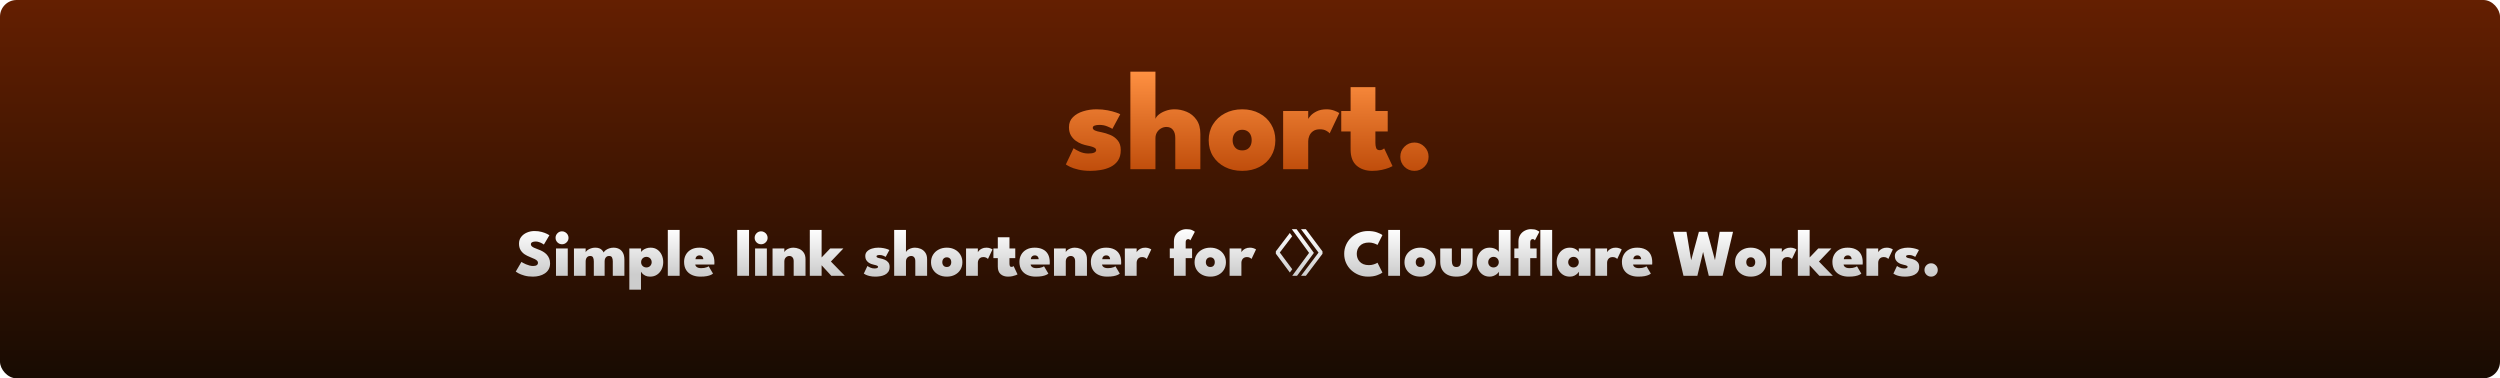 <svg width="1500" height="227" viewBox="0 0 1500 227" fill="none" xmlns="http://www.w3.org/2000/svg">
<rect width="1500" height="227" rx="10" fill="url(#paint0_linear_28_61)"/>
<g filter="url(#filter0_d_28_61)">
<path d="M657.871 65.588C660.308 65.588 662.532 65.786 664.543 66.183C666.583 66.579 668.269 67.018 669.601 67.5C670.961 67.953 671.811 68.308 672.151 68.562L667.433 77.317C666.923 76.949 665.932 76.468 664.458 75.873C663.013 75.249 661.413 74.938 659.656 74.938C658.494 74.938 657.531 75.079 656.766 75.362C656.029 75.618 655.661 76.071 655.661 76.722C655.661 77.346 656.1 77.87 656.978 78.295C657.857 78.692 659.188 79.046 660.973 79.358C662.588 79.669 664.288 80.193 666.073 80.93C667.858 81.638 669.36 82.729 670.578 84.203C671.825 85.647 672.448 87.588 672.448 90.025C672.448 92.632 671.882 94.757 670.748 96.4C669.615 98.015 668.128 99.276 666.286 100.182C664.473 101.061 662.503 101.67 660.378 102.01C658.282 102.35 656.27 102.52 654.343 102.52C651.51 102.52 649.059 102.265 646.991 101.755C644.923 101.273 643.265 100.721 642.018 100.098C640.8 99.474 639.964 98.993 639.511 98.653L644.143 88.92C644.88 89.515 646.07 90.195 647.713 90.96C649.385 91.725 651.113 92.108 652.898 92.108C654.485 92.108 655.675 91.938 656.468 91.597C657.29 91.229 657.701 90.733 657.701 90.11C657.701 89.628 657.503 89.232 657.106 88.92C656.709 88.608 656.128 88.325 655.363 88.07C654.598 87.815 653.635 87.574 652.473 87.347C651.425 87.149 650.263 86.823 648.988 86.37C647.713 85.888 646.495 85.222 645.333 84.373C644.2 83.522 643.251 82.446 642.486 81.142C641.749 79.811 641.381 78.196 641.381 76.297C641.381 73.861 642.174 71.863 643.761 70.305C645.348 68.718 647.388 67.543 649.881 66.778C652.403 65.984 655.066 65.588 657.871 65.588ZM704.7 65.588C707.222 65.588 709.658 66.083 712.01 67.075C714.39 68.067 716.345 69.653 717.875 71.835C719.433 74.017 720.212 76.864 720.212 80.377V101.5H705.167V82.8C705.167 80.675 704.7 79.046 703.765 77.912C702.858 76.751 701.555 76.17 699.855 76.17C698.75 76.17 697.687 76.453 696.667 77.02C695.647 77.587 694.826 78.38 694.202 79.4C693.579 80.42 693.267 81.61 693.267 82.97V101.5H678.222V43.02H693.267V71.325C693.607 70.39 694.316 69.498 695.392 68.647C696.497 67.769 697.857 67.047 699.472 66.48C701.087 65.885 702.83 65.588 704.7 65.588ZM745.361 102.52C741.451 102.52 737.98 101.741 734.948 100.182C731.916 98.624 729.536 96.471 727.808 93.722C726.08 90.946 725.216 87.758 725.216 84.16C725.216 80.562 726.08 77.374 727.808 74.597C729.536 71.793 731.916 69.597 734.948 68.01C737.98 66.395 741.451 65.588 745.361 65.588C749.242 65.588 752.671 66.395 755.646 68.01C758.649 69.597 760.986 71.793 762.658 74.597C764.358 77.374 765.208 80.562 765.208 84.16C765.208 87.758 764.358 90.946 762.658 93.722C760.986 96.471 758.649 98.624 755.646 100.182C752.671 101.741 749.242 102.52 745.361 102.52ZM745.361 90.237C746.522 90.237 747.528 89.997 748.378 89.515C749.228 89.005 749.88 88.282 750.333 87.347C750.786 86.412 751.013 85.322 751.013 84.075C751.013 82.857 750.786 81.78 750.333 80.845C749.88 79.91 749.228 79.188 748.378 78.677C747.528 78.139 746.522 77.87 745.361 77.87C744.171 77.87 743.151 78.139 742.301 78.677C741.451 79.188 740.785 79.91 740.303 80.845C739.821 81.78 739.581 82.857 739.581 84.075C739.581 85.322 739.821 86.412 740.303 87.347C740.785 88.282 741.451 89.005 742.301 89.515C743.151 89.997 744.171 90.237 745.361 90.237ZM784.925 101.5H769.88V66.608H784.925V71.75H784.712C784.996 71.127 785.562 70.333 786.412 69.37C787.291 68.407 788.509 67.543 790.067 66.778C791.654 65.984 793.623 65.588 795.975 65.588C797.561 65.588 799.063 65.843 800.48 66.353C801.896 66.862 802.931 67.358 803.582 67.84L797.802 80.037C797.434 79.499 796.74 78.961 795.72 78.422C794.7 77.856 793.439 77.573 791.937 77.573C790.237 77.573 788.863 77.955 787.815 78.72C786.795 79.457 786.058 80.377 785.605 81.483C785.151 82.588 784.925 83.65 784.925 84.67V101.5ZM804.75 66.608H810.36V52.285H825.235V66.608H832.63V78.89H825.235V85.69C825.235 86.908 825.39 87.957 825.702 88.835C826.042 89.685 826.75 90.11 827.827 90.11C828.479 90.11 829.06 89.968 829.57 89.685C830.08 89.373 830.391 89.161 830.505 89.047L835.52 99.672C835.293 99.843 834.599 100.168 833.437 100.65C832.304 101.103 830.859 101.528 829.102 101.925C827.374 102.322 825.447 102.52 823.322 102.52C819.554 102.52 816.451 101.486 814.015 99.418C811.578 97.321 810.36 94.105 810.36 89.77V78.89H804.75V66.608ZM848.65 102.52C846.327 102.52 844.329 101.698 842.658 100.055C841.014 98.383 840.193 96.386 840.193 94.062C840.193 91.683 841.014 89.671 842.658 88.028C844.329 86.356 846.327 85.52 848.65 85.52C851.002 85.52 852.999 86.356 854.643 88.028C856.314 89.671 857.15 91.683 857.15 94.062C857.15 96.386 856.314 98.383 854.643 100.055C852.999 101.698 851.002 102.52 848.65 102.52Z" fill="url(#paint1_linear_28_61)"/>
</g>
<path d="M320.667 138.62C322.334 138.62 323.807 138.807 325.087 139.18C326.38 139.54 327.42 139.927 328.207 140.34C328.994 140.74 329.474 141.007 329.647 141.14L326.327 146.74C326.114 146.567 325.747 146.333 325.227 146.04C324.707 145.747 324.107 145.487 323.427 145.26C322.76 145.02 322.094 144.9 321.427 144.9C320.574 144.9 319.874 145.04 319.327 145.32C318.794 145.587 318.527 146.007 318.527 146.58C318.527 146.98 318.674 147.34 318.967 147.66C319.26 147.98 319.727 148.3 320.367 148.62C321.02 148.94 321.88 149.287 322.947 149.66C323.947 150.007 324.874 150.427 325.727 150.92C326.594 151.413 327.347 152 327.987 152.68C328.627 153.36 329.127 154.14 329.487 155.02C329.86 155.9 330.047 156.893 330.047 158C330.047 159.413 329.754 160.627 329.167 161.64C328.594 162.64 327.814 163.46 326.827 164.1C325.854 164.74 324.754 165.213 323.527 165.52C322.3 165.827 321.047 165.98 319.767 165.98C317.874 165.98 316.18 165.773 314.687 165.36C313.207 164.933 312.007 164.473 311.087 163.98C310.18 163.487 309.634 163.147 309.447 162.96L312.867 157.14C313.014 157.26 313.327 157.453 313.807 157.72C314.287 157.987 314.86 158.267 315.527 158.56C316.207 158.853 316.92 159.1 317.667 159.3C318.414 159.5 319.12 159.6 319.787 159.6C320.8 159.6 321.554 159.433 322.047 159.1C322.54 158.753 322.787 158.28 322.787 157.68C322.787 157.24 322.634 156.847 322.327 156.5C322.02 156.14 321.52 155.787 320.827 155.44C320.134 155.08 319.207 154.68 318.047 154.24C316.9 153.8 315.82 153.253 314.807 152.6C313.807 151.933 312.987 151.08 312.347 150.04C311.72 149 311.407 147.707 311.407 146.16C311.407 144.6 311.84 143.26 312.707 142.14C313.587 141.007 314.734 140.14 316.147 139.54C317.56 138.927 319.067 138.62 320.667 138.62ZM333.598 165.5V149.08H340.658V165.5H333.598ZM337.217 146.56C336.138 146.56 335.218 146.18 334.458 145.42C333.711 144.66 333.338 143.753 333.338 142.7C333.338 141.647 333.711 140.733 334.458 139.96C335.218 139.187 336.138 138.8 337.217 138.8C337.924 138.8 338.571 138.98 339.158 139.34C339.744 139.687 340.218 140.153 340.578 140.74C340.938 141.327 341.118 141.98 341.118 142.7C341.118 143.753 340.731 144.66 339.958 145.42C339.198 146.18 338.284 146.56 337.217 146.56ZM368.114 148.6C369.367 148.6 370.481 148.853 371.454 149.36C372.441 149.867 373.214 150.653 373.774 151.72C374.347 152.773 374.634 154.14 374.634 155.82V165.5H367.674V156.82C367.674 155.913 367.527 155.147 367.234 154.52C366.954 153.893 366.354 153.58 365.434 153.58C364.847 153.58 364.354 153.727 363.954 154.02C363.554 154.313 363.254 154.707 363.054 155.2C362.867 155.68 362.774 156.22 362.774 156.82V165.5H356.294V156.82C356.294 155.913 356.147 155.147 355.854 154.52C355.574 153.893 354.981 153.58 354.074 153.58C353.487 153.58 352.994 153.727 352.594 154.02C352.194 154.3 351.894 154.687 351.694 155.18C351.494 155.66 351.394 156.207 351.394 156.82V165.5H344.374V149.08H351.394V151.36C351.554 150.947 351.914 150.527 352.474 150.1C353.047 149.673 353.734 149.32 354.534 149.04C355.347 148.747 356.194 148.6 357.074 148.6C358.047 148.6 358.854 148.72 359.494 148.96C360.147 149.2 360.687 149.54 361.114 149.98C361.554 150.42 361.921 150.927 362.214 151.5C362.401 151.06 362.774 150.62 363.334 150.18C363.894 149.727 364.594 149.353 365.434 149.06C366.274 148.753 367.167 148.6 368.114 148.6ZM384.596 173.82H377.596V149.08H384.656V151.22C384.87 150.86 385.23 150.48 385.736 150.08C386.256 149.667 386.91 149.32 387.696 149.04C388.483 148.747 389.363 148.6 390.336 148.6C391.963 148.6 393.336 149.007 394.456 149.82C395.59 150.62 396.45 151.68 397.036 153C397.636 154.32 397.936 155.753 397.936 157.3C397.936 158.847 397.616 160.28 396.976 161.6C396.336 162.92 395.43 163.98 394.256 164.78C393.083 165.58 391.683 165.98 390.056 165.98C388.95 165.98 388.01 165.793 387.236 165.42C386.476 165.033 385.876 164.607 385.436 164.14C385.01 163.66 384.73 163.293 384.596 163.04V173.82ZM391.016 157.3C391.016 156.713 390.876 156.18 390.596 155.7C390.33 155.207 389.956 154.82 389.476 154.54C388.996 154.247 388.456 154.1 387.856 154.1C387.23 154.1 386.676 154.247 386.196 154.54C385.716 154.82 385.336 155.207 385.056 155.7C384.79 156.18 384.656 156.713 384.656 157.3C384.656 157.887 384.79 158.427 385.056 158.92C385.336 159.4 385.716 159.78 386.196 160.06C386.676 160.34 387.23 160.48 387.856 160.48C388.456 160.48 388.996 160.34 389.476 160.06C389.956 159.78 390.33 159.4 390.596 158.92C390.876 158.427 391.016 157.887 391.016 157.3ZM407.782 165.5H400.682V137.98H407.782V165.5ZM417.15 158.72C417.203 159.16 417.377 159.547 417.67 159.88C417.977 160.2 418.377 160.453 418.87 160.64C419.377 160.813 419.97 160.9 420.65 160.9C421.317 160.9 421.943 160.853 422.53 160.76C423.117 160.653 423.637 160.513 424.09 160.34C424.557 160.167 424.923 159.973 425.19 159.76L427.81 164.16C427.517 164.413 427.077 164.68 426.49 164.96C425.903 165.24 425.097 165.48 424.07 165.68C423.057 165.88 421.757 165.98 420.17 165.98C418.33 165.98 416.677 165.653 415.21 165C413.743 164.347 412.583 163.367 411.73 162.06C410.877 160.74 410.45 159.093 410.45 157.12C410.45 155.52 410.81 154.08 411.53 152.8C412.25 151.507 413.29 150.487 414.65 149.74C416.01 148.98 417.657 148.6 419.59 148.6C421.443 148.6 423.05 148.927 424.41 149.58C425.77 150.22 426.817 151.193 427.55 152.5C428.283 153.807 428.65 155.46 428.65 157.46C428.65 157.567 428.643 157.78 428.63 158.1C428.63 158.42 428.617 158.627 428.59 158.72H417.15ZM421.99 155.52C421.977 155.08 421.877 154.687 421.69 154.34C421.517 153.993 421.263 153.72 420.93 153.52C420.597 153.32 420.19 153.22 419.71 153.22C419.243 153.22 418.83 153.313 418.47 153.5C418.11 153.687 417.83 153.953 417.63 154.3C417.43 154.633 417.317 155.04 417.29 155.52H421.99ZM449.423 165.5H442.323V137.98H449.423V165.5ZM453.051 165.5V149.08H460.111V165.5H453.051ZM456.671 146.56C455.591 146.56 454.671 146.18 453.911 145.42C453.164 144.66 452.791 143.753 452.791 142.7C452.791 141.647 453.164 140.733 453.911 139.96C454.671 139.187 455.591 138.8 456.671 138.8C457.377 138.8 458.024 138.98 458.611 139.34C459.197 139.687 459.671 140.153 460.031 140.74C460.391 141.327 460.571 141.98 460.571 142.7C460.571 143.753 460.184 144.66 459.411 145.42C458.651 146.18 457.737 146.56 456.671 146.56ZM475.987 148.6C477.174 148.6 478.327 148.833 479.447 149.3C480.567 149.767 481.487 150.513 482.207 151.54C482.941 152.567 483.307 153.907 483.307 155.56V165.5H476.207V156.7C476.207 155.7 475.967 154.933 475.487 154.4C475.007 153.853 474.367 153.58 473.567 153.58C473.047 153.58 472.561 153.713 472.107 153.98C471.654 154.247 471.287 154.62 471.007 155.1C470.741 155.58 470.607 156.14 470.607 156.78V165.5H463.527V149.08H470.607V151.3C470.781 150.86 471.121 150.44 471.627 150.04C472.134 149.627 472.767 149.287 473.527 149.02C474.287 148.74 475.107 148.6 475.987 148.6ZM498.125 149.08H506.025L498.545 156.92L506.905 165.5H498.805L492.965 159.16V165.5H485.885V137.98H492.965V154.48L498.125 149.08ZM526.923 148.6C528.069 148.6 529.116 148.693 530.062 148.88C531.023 149.067 531.816 149.273 532.443 149.5C533.083 149.713 533.483 149.88 533.643 150L531.423 154.12C531.183 153.947 530.716 153.72 530.023 153.44C529.343 153.147 528.589 153 527.763 153C527.216 153 526.763 153.067 526.403 153.2C526.056 153.32 525.883 153.533 525.883 153.84C525.883 154.133 526.089 154.38 526.503 154.58C526.916 154.767 527.543 154.933 528.383 155.08C529.143 155.227 529.943 155.473 530.783 155.82C531.623 156.153 532.329 156.667 532.903 157.36C533.489 158.04 533.783 158.953 533.783 160.1C533.783 161.327 533.516 162.327 532.983 163.1C532.449 163.86 531.749 164.453 530.883 164.88C530.029 165.293 529.103 165.58 528.103 165.74C527.116 165.9 526.169 165.98 525.263 165.98C523.929 165.98 522.776 165.86 521.803 165.62C520.829 165.393 520.049 165.133 519.463 164.84C518.889 164.547 518.496 164.32 518.283 164.16L520.463 159.58C520.809 159.86 521.369 160.18 522.143 160.54C522.929 160.9 523.743 161.08 524.583 161.08C525.329 161.08 525.889 161 526.263 160.84C526.649 160.667 526.843 160.433 526.843 160.14C526.843 159.913 526.749 159.727 526.563 159.58C526.376 159.433 526.103 159.3 525.743 159.18C525.383 159.06 524.929 158.947 524.383 158.84C523.889 158.747 523.343 158.593 522.743 158.38C522.143 158.153 521.569 157.84 521.023 157.44C520.489 157.04 520.043 156.533 519.683 155.92C519.336 155.293 519.163 154.533 519.163 153.64C519.163 152.493 519.536 151.553 520.283 150.82C521.029 150.073 521.989 149.52 523.163 149.16C524.349 148.787 525.603 148.6 526.923 148.6ZM548.96 148.6C550.146 148.6 551.293 148.833 552.4 149.3C553.52 149.767 554.44 150.513 555.16 151.54C555.893 152.567 556.26 153.907 556.26 155.56V165.5H549.18V156.7C549.18 155.7 548.96 154.933 548.52 154.4C548.093 153.853 547.48 153.58 546.68 153.58C546.16 153.58 545.66 153.713 545.18 153.98C544.7 154.247 544.313 154.62 544.02 155.1C543.726 155.58 543.58 156.14 543.58 156.78V165.5H536.5V137.98H543.58V151.3C543.74 150.86 544.073 150.44 544.58 150.04C545.1 149.627 545.74 149.287 546.5 149.02C547.26 148.74 548.08 148.6 548.96 148.6ZM568.094 165.98C566.254 165.98 564.621 165.613 563.194 164.88C561.767 164.147 560.647 163.133 559.834 161.84C559.021 160.533 558.614 159.033 558.614 157.34C558.614 155.647 559.021 154.147 559.834 152.84C560.647 151.52 561.767 150.487 563.194 149.74C564.621 148.98 566.254 148.6 568.094 148.6C569.921 148.6 571.534 148.98 572.934 149.74C574.347 150.487 575.447 151.52 576.234 152.84C577.034 154.147 577.434 155.647 577.434 157.34C577.434 159.033 577.034 160.533 576.234 161.84C575.447 163.133 574.347 164.147 572.934 164.88C571.534 165.613 569.921 165.98 568.094 165.98ZM568.094 160.2C568.641 160.2 569.114 160.087 569.514 159.86C569.914 159.62 570.221 159.28 570.434 158.84C570.647 158.4 570.754 157.887 570.754 157.3C570.754 156.727 570.647 156.22 570.434 155.78C570.221 155.34 569.914 155 569.514 154.76C569.114 154.507 568.641 154.38 568.094 154.38C567.534 154.38 567.054 154.507 566.654 154.76C566.254 155 565.941 155.34 565.714 155.78C565.487 156.22 565.374 156.727 565.374 157.3C565.374 157.887 565.487 158.4 565.714 158.84C565.941 159.28 566.254 159.62 566.654 159.86C567.054 160.087 567.534 160.2 568.094 160.2ZM586.713 165.5H579.633V149.08H586.713V151.5H586.613C586.746 151.207 587.013 150.833 587.413 150.38C587.826 149.927 588.399 149.52 589.133 149.16C589.879 148.787 590.806 148.6 591.913 148.6C592.659 148.6 593.366 148.72 594.033 148.96C594.699 149.2 595.186 149.433 595.493 149.66L592.773 155.4C592.599 155.147 592.273 154.893 591.793 154.64C591.313 154.373 590.719 154.24 590.013 154.24C589.213 154.24 588.566 154.42 588.073 154.78C587.593 155.127 587.246 155.56 587.033 156.08C586.819 156.6 586.713 157.1 586.713 157.58V165.5ZM596.042 149.08H598.682V142.34H605.682V149.08H609.162V154.86H605.682V158.06C605.682 158.633 605.755 159.127 605.902 159.54C606.062 159.94 606.395 160.14 606.902 160.14C607.209 160.14 607.482 160.073 607.722 159.94C607.962 159.793 608.109 159.693 608.162 159.64L610.522 164.64C610.415 164.72 610.089 164.873 609.542 165.1C609.009 165.313 608.329 165.513 607.502 165.7C606.689 165.887 605.782 165.98 604.782 165.98C603.009 165.98 601.549 165.493 600.402 164.52C599.255 163.533 598.682 162.02 598.682 159.98V154.86H596.042V149.08ZM618.361 158.72C618.414 159.16 618.588 159.547 618.881 159.88C619.188 160.2 619.588 160.453 620.081 160.64C620.588 160.813 621.181 160.9 621.861 160.9C622.528 160.9 623.154 160.853 623.741 160.76C624.328 160.653 624.848 160.513 625.301 160.34C625.768 160.167 626.134 159.973 626.401 159.76L629.021 164.16C628.728 164.413 628.288 164.68 627.701 164.96C627.114 165.24 626.308 165.48 625.281 165.68C624.268 165.88 622.968 165.98 621.381 165.98C619.541 165.98 617.888 165.653 616.421 165C614.954 164.347 613.794 163.367 612.941 162.06C612.088 160.74 611.661 159.093 611.661 157.12C611.661 155.52 612.021 154.08 612.741 152.8C613.461 151.507 614.501 150.487 615.861 149.74C617.221 148.98 618.868 148.6 620.801 148.6C622.654 148.6 624.261 148.927 625.621 149.58C626.981 150.22 628.028 151.193 628.761 152.5C629.494 153.807 629.861 155.46 629.861 157.46C629.861 157.567 629.854 157.78 629.841 158.1C629.841 158.42 629.828 158.627 629.801 158.72H618.361ZM623.201 155.52C623.188 155.08 623.088 154.687 622.901 154.34C622.728 153.993 622.474 153.72 622.141 153.52C621.808 153.32 621.401 153.22 620.921 153.22C620.454 153.22 620.041 153.313 619.681 153.5C619.321 153.687 619.041 153.953 618.841 154.3C618.641 154.633 618.528 155.04 618.501 155.52H623.201ZM644.854 148.6C646.041 148.6 647.194 148.833 648.314 149.3C649.434 149.767 650.354 150.513 651.074 151.54C651.808 152.567 652.174 153.907 652.174 155.56V165.5H645.074V156.7C645.074 155.7 644.834 154.933 644.354 154.4C643.874 153.853 643.234 153.58 642.434 153.58C641.914 153.58 641.428 153.713 640.974 153.98C640.521 154.247 640.154 154.62 639.874 155.1C639.608 155.58 639.474 156.14 639.474 156.78V165.5H632.394V149.08H639.474V151.3C639.648 150.86 639.988 150.44 640.494 150.04C641.001 149.627 641.634 149.287 642.394 149.02C643.154 148.74 643.974 148.6 644.854 148.6ZM661.213 158.72C661.266 159.16 661.439 159.547 661.733 159.88C662.039 160.2 662.439 160.453 662.933 160.64C663.439 160.813 664.033 160.9 664.713 160.9C665.379 160.9 666.006 160.853 666.593 160.76C667.179 160.653 667.699 160.513 668.153 160.34C668.619 160.167 668.986 159.973 669.253 159.76L671.873 164.16C671.579 164.413 671.139 164.68 670.553 164.96C669.966 165.24 669.159 165.48 668.133 165.68C667.119 165.88 665.819 165.98 664.233 165.98C662.393 165.98 660.739 165.653 659.273 165C657.806 164.347 656.646 163.367 655.793 162.06C654.939 160.74 654.513 159.093 654.513 157.12C654.513 155.52 654.873 154.08 655.593 152.8C656.313 151.507 657.353 150.487 658.713 149.74C660.073 148.98 661.719 148.6 663.653 148.6C665.506 148.6 667.113 148.927 668.473 149.58C669.833 150.22 670.879 151.193 671.613 152.5C672.346 153.807 672.713 155.46 672.713 157.46C672.713 157.567 672.706 157.78 672.693 158.1C672.693 158.42 672.679 158.627 672.653 158.72H661.213ZM666.053 155.52C666.039 155.08 665.939 154.687 665.753 154.34C665.579 153.993 665.326 153.72 664.993 153.52C664.659 153.32 664.253 153.22 663.773 153.22C663.306 153.22 662.893 153.313 662.533 153.5C662.173 153.687 661.893 153.953 661.693 154.3C661.493 154.633 661.379 155.04 661.353 155.52H666.053ZM681.986 165.5H674.906V149.08H681.986V151.5H681.886C682.019 151.207 682.286 150.833 682.686 150.38C683.099 149.927 683.673 149.52 684.406 149.16C685.153 148.787 686.079 148.6 687.186 148.6C687.933 148.6 688.639 148.72 689.306 148.96C689.973 149.2 690.459 149.433 690.766 149.66L688.046 155.4C687.873 155.147 687.546 154.893 687.066 154.64C686.586 154.373 685.993 154.24 685.286 154.24C684.486 154.24 683.839 154.42 683.346 154.78C682.866 155.127 682.519 155.56 682.306 156.08C682.093 156.6 681.986 157.1 681.986 157.58V165.5ZM701.868 149.08H704.348V144.86C704.348 143.287 704.708 141.953 705.428 140.86C706.148 139.767 707.081 138.933 708.228 138.36C709.374 137.787 710.574 137.5 711.828 137.5C713.374 137.5 714.548 137.707 715.348 138.12C716.161 138.533 716.681 138.847 716.908 139.06L714.228 144.2C714.161 144.107 714.008 143.96 713.768 143.76C713.528 143.56 713.228 143.46 712.868 143.46C712.641 143.46 712.414 143.52 712.188 143.64C711.961 143.76 711.774 143.96 711.628 144.24C711.481 144.52 711.408 144.927 711.408 145.46V149.08H715.248V154.86H711.408V165.5H704.348V154.86H701.868V149.08ZM726.219 165.98C724.379 165.98 722.746 165.613 721.319 164.88C719.892 164.147 718.772 163.133 717.959 161.84C717.146 160.533 716.739 159.033 716.739 157.34C716.739 155.647 717.146 154.147 717.959 152.84C718.772 151.52 719.892 150.487 721.319 149.74C722.746 148.98 724.379 148.6 726.219 148.6C728.046 148.6 729.659 148.98 731.059 149.74C732.472 150.487 733.572 151.52 734.359 152.84C735.159 154.147 735.559 155.647 735.559 157.34C735.559 159.033 735.159 160.533 734.359 161.84C733.572 163.133 732.472 164.147 731.059 164.88C729.659 165.613 728.046 165.98 726.219 165.98ZM726.219 160.2C726.766 160.2 727.239 160.087 727.639 159.86C728.039 159.62 728.346 159.28 728.559 158.84C728.772 158.4 728.879 157.887 728.879 157.3C728.879 156.727 728.772 156.22 728.559 155.78C728.346 155.34 728.039 155 727.639 154.76C727.239 154.507 726.766 154.38 726.219 154.38C725.659 154.38 725.179 154.507 724.779 154.76C724.379 155 724.066 155.34 723.839 155.78C723.612 156.22 723.499 156.727 723.499 157.3C723.499 157.887 723.612 158.4 723.839 158.84C724.066 159.28 724.379 159.62 724.779 159.86C725.179 160.087 725.659 160.2 726.219 160.2ZM744.838 165.5H737.758V149.08H744.838V151.5H744.738C744.871 151.207 745.138 150.833 745.538 150.38C745.951 149.927 746.524 149.52 747.258 149.16C748.004 148.787 748.931 148.6 750.038 148.6C750.784 148.6 751.491 148.72 752.158 148.96C752.824 149.2 753.311 149.433 753.618 149.66L750.898 155.4C750.724 155.147 750.398 154.893 749.918 154.64C749.438 154.373 748.844 154.24 748.138 154.24C747.338 154.24 746.691 154.42 746.198 154.78C745.718 155.127 745.371 155.56 745.158 156.08C744.944 156.6 744.838 157.1 744.838 157.58V165.5Z" fill="url(#paint2_linear_28_61)"/>
<path d="M775.082 137.5L785.441 151.733L775.326 165.5H778.214L788.323 151.737L777.952 137.5H775.082ZM780.598 137.5L791.121 151.564L780.6 165.5H783.512L793.5 152.269V150.863L783.506 137.5H780.598ZM773.874 139.795L765.512 150.793L765.5 152.201L773.903 163.511L775.348 161.545L767.886 151.511L775.307 141.762L773.874 139.795Z" fill="url(#paint3_linear_28_61)"/>
<path d="M821.38 159.08C822.433 159.08 823.427 158.92 824.36 158.6C825.293 158.28 826.007 157.96 826.5 157.64L829.46 163.54C828.833 164.073 827.753 164.613 826.22 165.16C824.7 165.707 822.9 165.98 820.82 165.98C818.873 165.98 817.04 165.64 815.32 164.96C813.6 164.28 812.073 163.327 810.74 162.1C809.42 160.873 808.387 159.433 807.64 157.78C806.893 156.113 806.52 154.3 806.52 152.34C806.52 150.38 806.893 148.567 807.64 146.9C808.387 145.22 809.42 143.767 810.74 142.54C812.06 141.3 813.58 140.34 815.3 139.66C817.033 138.967 818.873 138.62 820.82 138.62C822.9 138.62 824.7 138.893 826.22 139.44C827.753 139.987 828.833 140.527 829.46 141.06L826.5 146.96C826.007 146.64 825.293 146.32 824.36 146C823.427 145.68 822.433 145.52 821.38 145.52C820.073 145.52 818.953 145.713 818.02 146.1C817.1 146.487 816.347 147.007 815.76 147.66C815.173 148.313 814.74 149.04 814.46 149.84C814.193 150.64 814.06 151.453 814.06 152.28C814.06 153.12 814.193 153.947 814.46 154.76C814.74 155.56 815.173 156.287 815.76 156.94C816.347 157.593 817.1 158.113 818.02 158.5C818.953 158.887 820.073 159.08 821.38 159.08ZM840.017 165.5H832.917V137.98H840.017V165.5ZM852.164 165.98C850.324 165.98 848.691 165.613 847.264 164.88C845.838 164.147 844.718 163.133 843.904 161.84C843.091 160.533 842.684 159.033 842.684 157.34C842.684 155.647 843.091 154.147 843.904 152.84C844.718 151.52 845.838 150.487 847.264 149.74C848.691 148.98 850.324 148.6 852.164 148.6C853.991 148.6 855.604 148.98 857.004 149.74C858.418 150.487 859.518 151.52 860.304 152.84C861.104 154.147 861.504 155.647 861.504 157.34C861.504 159.033 861.104 160.533 860.304 161.84C859.518 163.133 858.418 164.147 857.004 164.88C855.604 165.613 853.991 165.98 852.164 165.98ZM852.164 160.2C852.711 160.2 853.184 160.087 853.584 159.86C853.984 159.62 854.291 159.28 854.504 158.84C854.718 158.4 854.824 157.887 854.824 157.3C854.824 156.727 854.718 156.22 854.504 155.78C854.291 155.34 853.984 155 853.584 154.76C853.184 154.507 852.711 154.38 852.164 154.38C851.604 154.38 851.124 154.507 850.724 154.76C850.324 155 850.011 155.34 849.784 155.78C849.558 156.22 849.444 156.727 849.444 157.3C849.444 157.887 849.558 158.4 849.784 158.84C850.011 159.28 850.324 159.62 850.724 159.86C851.124 160.087 851.604 160.2 852.164 160.2ZM871.103 156.42C871.103 157.567 871.303 158.487 871.703 159.18C872.103 159.86 872.816 160.2 873.843 160.2C874.883 160.2 875.603 159.86 876.003 159.18C876.403 158.487 876.603 157.567 876.603 156.42V149.08H883.563V157.14C883.563 158.953 883.183 160.527 882.423 161.86C881.663 163.18 880.556 164.2 879.103 164.92C877.663 165.627 875.909 165.98 873.843 165.98C871.789 165.98 870.043 165.627 868.603 164.92C867.163 164.2 866.056 163.18 865.283 161.86C864.523 160.527 864.143 158.953 864.143 157.14V149.08H871.103V156.42ZM893.824 165.98C892.197 165.98 890.804 165.58 889.644 164.78C888.484 163.98 887.584 162.92 886.944 161.6C886.317 160.28 886.004 158.847 886.004 157.3C886.004 155.753 886.317 154.32 886.944 153C887.584 151.68 888.484 150.62 889.644 149.82C890.804 149.007 892.197 148.6 893.824 148.6C894.81 148.6 895.69 148.747 896.464 149.04C897.237 149.32 897.864 149.667 898.344 150.08C898.837 150.48 899.15 150.86 899.284 151.22V137.98H906.344V165.5H899.344V163.04C899.037 163.56 898.597 164.047 898.024 164.5C897.464 164.94 896.817 165.293 896.084 165.56C895.364 165.84 894.61 165.98 893.824 165.98ZM896.084 160.48C896.71 160.48 897.264 160.34 897.744 160.06C898.224 159.78 898.597 159.4 898.864 158.92C899.144 158.427 899.284 157.887 899.284 157.3C899.284 156.713 899.144 156.18 898.864 155.7C898.597 155.207 898.224 154.82 897.744 154.54C897.264 154.247 896.71 154.1 896.084 154.1C895.484 154.1 894.944 154.247 894.464 154.54C893.984 154.82 893.604 155.207 893.324 155.7C893.057 156.18 892.924 156.713 892.924 157.3C892.924 157.887 893.057 158.427 893.324 158.92C893.604 159.4 893.984 159.78 894.464 160.06C894.944 160.34 895.484 160.48 896.084 160.48ZM908.594 149.08H911.074V144.86C911.074 143.287 911.434 141.953 912.154 140.86C912.874 139.767 913.808 138.933 914.954 138.36C916.101 137.787 917.301 137.5 918.554 137.5C920.101 137.5 921.274 137.707 922.074 138.12C922.888 138.533 923.408 138.847 923.634 139.06L920.954 144.2C920.888 144.107 920.734 143.96 920.494 143.76C920.254 143.56 919.954 143.46 919.594 143.46C919.368 143.46 919.141 143.52 918.914 143.64C918.688 143.76 918.501 143.96 918.354 144.24C918.208 144.52 918.134 144.927 918.134 145.46V149.08H921.974V154.86H918.134V165.5H911.074V154.86H908.594V149.08ZM931.294 165.5H924.194V137.98H931.294V165.5ZM947.353 165.5V163.04C947.22 163.293 946.92 163.66 946.453 164.14C945.987 164.607 945.367 165.033 944.593 165.42C943.833 165.793 942.94 165.98 941.913 165.98C940.287 165.98 938.88 165.58 937.693 164.78C936.507 163.98 935.587 162.92 934.933 161.6C934.293 160.28 933.973 158.847 933.973 157.3C933.973 155.753 934.293 154.32 934.933 153C935.587 151.68 936.507 150.62 937.693 149.82C938.88 149.007 940.287 148.6 941.913 148.6C942.887 148.6 943.733 148.747 944.453 149.04C945.187 149.333 945.787 149.68 946.253 150.08C946.733 150.48 947.073 150.86 947.273 151.22V149.08H954.313V165.5H947.353ZM940.913 157.3C940.913 157.887 941.053 158.427 941.333 158.92C941.613 159.4 941.993 159.78 942.473 160.06C942.953 160.34 943.5 160.48 944.113 160.48C944.727 160.48 945.267 160.34 945.733 160.06C946.213 159.78 946.587 159.4 946.853 158.92C947.133 158.427 947.273 157.887 947.273 157.3C947.273 156.713 947.133 156.18 946.853 155.7C946.587 155.207 946.213 154.82 945.733 154.54C945.267 154.247 944.727 154.1 944.113 154.1C943.5 154.1 942.953 154.247 942.473 154.54C941.993 154.82 941.613 155.207 941.333 155.7C941.053 156.18 940.913 156.713 940.913 157.3ZM964.259 165.5H957.179V149.08H964.259V151.5H964.159C964.293 151.207 964.559 150.833 964.959 150.38C965.373 149.927 965.946 149.52 966.679 149.16C967.426 148.787 968.353 148.6 969.459 148.6C970.206 148.6 970.913 148.72 971.579 148.96C972.246 149.2 972.733 149.433 973.039 149.66L970.319 155.4C970.146 155.147 969.819 154.893 969.339 154.64C968.859 154.373 968.266 154.24 967.559 154.24C966.759 154.24 966.113 154.42 965.619 154.78C965.139 155.127 964.793 155.56 964.579 156.08C964.366 156.6 964.259 157.1 964.259 157.58V165.5ZM979.853 158.72C979.906 159.16 980.08 159.547 980.373 159.88C980.68 160.2 981.08 160.453 981.573 160.64C982.08 160.813 982.673 160.9 983.353 160.9C984.02 160.9 984.646 160.853 985.233 160.76C985.82 160.653 986.34 160.513 986.793 160.34C987.26 160.167 987.626 159.973 987.893 159.76L990.513 164.16C990.22 164.413 989.78 164.68 989.193 164.96C988.606 165.24 987.8 165.48 986.773 165.68C985.76 165.88 984.46 165.98 982.873 165.98C981.033 165.98 979.38 165.653 977.913 165C976.446 164.347 975.286 163.367 974.433 162.06C973.58 160.74 973.153 159.093 973.153 157.12C973.153 155.52 973.513 154.08 974.233 152.8C974.953 151.507 975.993 150.487 977.353 149.74C978.713 148.98 980.36 148.6 982.293 148.6C984.146 148.6 985.753 148.927 987.113 149.58C988.473 150.22 989.52 151.193 990.253 152.5C990.986 153.807 991.353 155.46 991.353 157.46C991.353 157.567 991.346 157.78 991.333 158.1C991.333 158.42 991.32 158.627 991.293 158.72H979.853ZM984.693 155.52C984.68 155.08 984.58 154.687 984.393 154.34C984.22 153.993 983.966 153.72 983.633 153.52C983.3 153.32 982.893 153.22 982.413 153.22C981.946 153.22 981.533 153.313 981.173 153.5C980.813 153.687 980.533 153.953 980.333 154.3C980.133 154.633 980.02 155.04 979.993 155.52H984.693ZM1033.57 165.5H1025.27L1021.25 148.62H1022.47L1018.41 165.5H1010.09L1003.87 139.1H1011.89L1014.73 156.32H1014.65L1019.33 139.1H1024.37L1029.05 156.32H1028.95L1031.81 139.1H1039.81L1033.57 165.5ZM1050.48 165.98C1048.64 165.98 1047.01 165.613 1045.58 164.88C1044.16 164.147 1043.04 163.133 1042.22 161.84C1041.41 160.533 1041 159.033 1041 157.34C1041 155.647 1041.41 154.147 1042.22 152.84C1043.04 151.52 1044.16 150.487 1045.58 149.74C1047.01 148.98 1048.64 148.6 1050.48 148.6C1052.31 148.6 1053.92 148.98 1055.32 149.74C1056.74 150.487 1057.84 151.52 1058.62 152.84C1059.42 154.147 1059.82 155.647 1059.82 157.34C1059.82 159.033 1059.42 160.533 1058.62 161.84C1057.84 163.133 1056.74 164.147 1055.32 164.88C1053.92 165.613 1052.31 165.98 1050.48 165.98ZM1050.48 160.2C1051.03 160.2 1051.5 160.087 1051.9 159.86C1052.3 159.62 1052.61 159.28 1052.82 158.84C1053.04 158.4 1053.14 157.887 1053.14 157.3C1053.14 156.727 1053.04 156.22 1052.82 155.78C1052.61 155.34 1052.3 155 1051.9 154.76C1051.5 154.507 1051.03 154.38 1050.48 154.38C1049.92 154.38 1049.44 154.507 1049.04 154.76C1048.64 155 1048.33 155.34 1048.1 155.78C1047.88 156.22 1047.76 156.727 1047.76 157.3C1047.76 157.887 1047.88 158.4 1048.1 158.84C1048.33 159.28 1048.64 159.62 1049.04 159.86C1049.44 160.087 1049.92 160.2 1050.48 160.2ZM1069.1 165.5H1062.02V149.08H1069.1V151.5H1069C1069.14 151.207 1069.4 150.833 1069.8 150.38C1070.22 149.927 1070.79 149.52 1071.52 149.16C1072.27 148.787 1073.2 148.6 1074.3 148.6C1075.05 148.6 1075.76 148.72 1076.42 148.96C1077.09 149.2 1077.58 149.433 1077.88 149.66L1075.16 155.4C1074.99 155.147 1074.66 154.893 1074.18 154.64C1073.7 154.373 1073.11 154.24 1072.4 154.24C1071.6 154.24 1070.96 154.42 1070.46 154.78C1069.98 155.127 1069.64 155.56 1069.42 156.08C1069.21 156.6 1069.1 157.1 1069.1 157.58V165.5ZM1090.95 149.08H1098.85L1091.37 156.92L1099.73 165.5H1091.63L1085.79 159.16V165.5H1078.71V137.98H1085.79V154.48L1090.95 149.08ZM1106.14 158.72C1106.2 159.16 1106.37 159.547 1106.66 159.88C1106.97 160.2 1107.37 160.453 1107.86 160.64C1108.37 160.813 1108.96 160.9 1109.64 160.9C1110.31 160.9 1110.94 160.853 1111.52 160.76C1112.11 160.653 1112.63 160.513 1113.08 160.34C1113.55 160.167 1113.92 159.973 1114.18 159.76L1116.8 164.16C1116.51 164.413 1116.07 164.68 1115.48 164.96C1114.9 165.24 1114.09 165.48 1113.06 165.68C1112.05 165.88 1110.75 165.98 1109.16 165.98C1107.32 165.98 1105.67 165.653 1104.2 165C1102.74 164.347 1101.58 163.367 1100.72 162.06C1099.87 160.74 1099.44 159.093 1099.44 157.12C1099.44 155.52 1099.8 154.08 1100.52 152.8C1101.24 151.507 1102.28 150.487 1103.64 149.74C1105 148.98 1106.65 148.6 1108.58 148.6C1110.44 148.6 1112.04 148.927 1113.4 149.58C1114.76 150.22 1115.81 151.193 1116.54 152.5C1117.28 153.807 1117.64 155.46 1117.64 157.46C1117.64 157.567 1117.64 157.78 1117.62 158.1C1117.62 158.42 1117.61 158.627 1117.58 158.72H1106.14ZM1110.98 155.52C1110.97 155.08 1110.87 154.687 1110.68 154.34C1110.51 153.993 1110.26 153.72 1109.92 153.52C1109.59 153.32 1109.18 153.22 1108.7 153.22C1108.24 153.22 1107.82 153.313 1107.46 153.5C1107.1 153.687 1106.82 153.953 1106.62 154.3C1106.42 154.633 1106.31 155.04 1106.28 155.52H1110.98ZM1126.92 165.5H1119.84V149.08H1126.92V151.5H1126.82C1126.95 151.207 1127.22 150.833 1127.62 150.38C1128.03 149.927 1128.6 149.52 1129.34 149.16C1130.08 148.787 1131.01 148.6 1132.12 148.6C1132.86 148.6 1133.57 148.72 1134.24 148.96C1134.9 149.2 1135.39 149.433 1135.7 149.66L1132.98 155.4C1132.8 155.147 1132.48 154.893 1132 154.64C1131.52 154.373 1130.92 154.24 1130.22 154.24C1129.42 154.24 1128.77 154.42 1128.28 154.78C1127.8 155.127 1127.45 155.56 1127.24 156.08C1127.02 156.6 1126.92 157.1 1126.92 157.58V165.5ZM1144.66 148.6C1145.81 148.6 1146.86 148.693 1147.8 148.88C1148.76 149.067 1149.56 149.273 1150.18 149.5C1150.82 149.713 1151.22 149.88 1151.38 150L1149.16 154.12C1148.92 153.947 1148.46 153.72 1147.76 153.44C1147.08 153.147 1146.33 153 1145.5 153C1144.96 153 1144.5 153.067 1144.14 153.2C1143.8 153.32 1143.62 153.533 1143.62 153.84C1143.62 154.133 1143.83 154.38 1144.24 154.58C1144.66 154.767 1145.28 154.933 1146.12 155.08C1146.88 155.227 1147.68 155.473 1148.52 155.82C1149.36 156.153 1150.07 156.667 1150.64 157.36C1151.23 158.04 1151.52 158.953 1151.52 160.1C1151.52 161.327 1151.26 162.327 1150.72 163.1C1150.19 163.86 1149.49 164.453 1148.62 164.88C1147.77 165.293 1146.84 165.58 1145.84 165.74C1144.86 165.9 1143.91 165.98 1143 165.98C1141.67 165.98 1140.52 165.86 1139.54 165.62C1138.57 165.393 1137.79 165.133 1137.2 164.84C1136.63 164.547 1136.24 164.32 1136.02 164.16L1138.2 159.58C1138.55 159.86 1139.11 160.18 1139.88 160.54C1140.67 160.9 1141.48 161.08 1142.32 161.08C1143.07 161.08 1143.63 161 1144 160.84C1144.39 160.667 1144.58 160.433 1144.58 160.14C1144.58 159.913 1144.49 159.727 1144.3 159.58C1144.12 159.433 1143.84 159.3 1143.48 159.18C1143.12 159.06 1142.67 158.947 1142.12 158.84C1141.63 158.747 1141.08 158.593 1140.48 158.38C1139.88 158.153 1139.31 157.84 1138.76 157.44C1138.23 157.04 1137.78 156.533 1137.42 155.92C1137.08 155.293 1136.9 154.533 1136.9 153.64C1136.9 152.493 1137.28 151.553 1138.02 150.82C1138.77 150.073 1139.73 149.52 1140.9 149.16C1142.09 148.787 1143.34 148.6 1144.66 148.6ZM1158.66 165.98C1157.57 165.98 1156.63 165.593 1155.84 164.82C1155.07 164.033 1154.68 163.093 1154.68 162C1154.68 160.88 1155.07 159.933 1155.84 159.16C1156.63 158.373 1157.57 157.98 1158.66 157.98C1159.77 157.98 1160.71 158.373 1161.48 159.16C1162.27 159.933 1162.66 160.88 1162.66 162C1162.66 163.093 1162.27 164.033 1161.48 164.82C1160.71 165.593 1159.77 165.98 1158.66 165.98Z" fill="url(#paint4_linear_28_61)"/>
<defs>
<filter id="filter0_d_28_61" x="34" y="33.5" width="1432" height="87" filterUnits="userSpaceOnUse" color-interpolation-filters="sRGB">
<feFlood flood-opacity="0" result="BackgroundImageFix"/>
<feColorMatrix in="SourceAlpha" type="matrix" values="0 0 0 0 0 0 0 0 0 0 0 0 0 0 0 0 0 0 127 0" result="hardAlpha"/>
<feOffset/>
<feGaussianBlur stdDeviation="1.5"/>
<feComposite in2="hardAlpha" operator="out"/>
<feColorMatrix type="matrix" values="0 0 0 0 0 0 0 0 0 0 0 0 0 0 0 0 0 0 0.25 0"/>
<feBlend mode="normal" in2="BackgroundImageFix" result="effect1_dropShadow_28_61"/>
<feBlend mode="normal" in="SourceGraphic" in2="effect1_dropShadow_28_61" result="shape"/>
</filter>
<linearGradient id="paint0_linear_28_61" x1="750" y1="0" x2="750" y2="227" gradientUnits="userSpaceOnUse">
<stop stop-color="#641F01"/>
<stop offset="1" stop-color="#180B02"/>
</linearGradient>
<linearGradient id="paint1_linear_28_61" x1="750" y1="42.5" x2="750" y2="111.5" gradientUnits="userSpaceOnUse">
<stop stop-color="#FF9142"/>
<stop offset="1" stop-color="#B64303"/>
</linearGradient>
<linearGradient id="paint2_linear_28_61" x1="520.5" y1="137.5" x2="520.5" y2="164.5" gradientUnits="userSpaceOnUse">
<stop stop-color="white"/>
<stop offset="1" stop-color="#CDCDCD"/>
</linearGradient>
<linearGradient id="paint3_linear_28_61" x1="779.5" y1="137.5" x2="779.5" y2="165.5" gradientUnits="userSpaceOnUse">
<stop stop-color="white"/>
<stop offset="1" stop-color="#CDCDCD"/>
</linearGradient>
<linearGradient id="paint4_linear_28_61" x1="1009" y1="137.5" x2="1009" y2="164.5" gradientUnits="userSpaceOnUse">
<stop stop-color="white"/>
<stop offset="1" stop-color="#CDCDCD"/>
</linearGradient>
</defs>
</svg>
